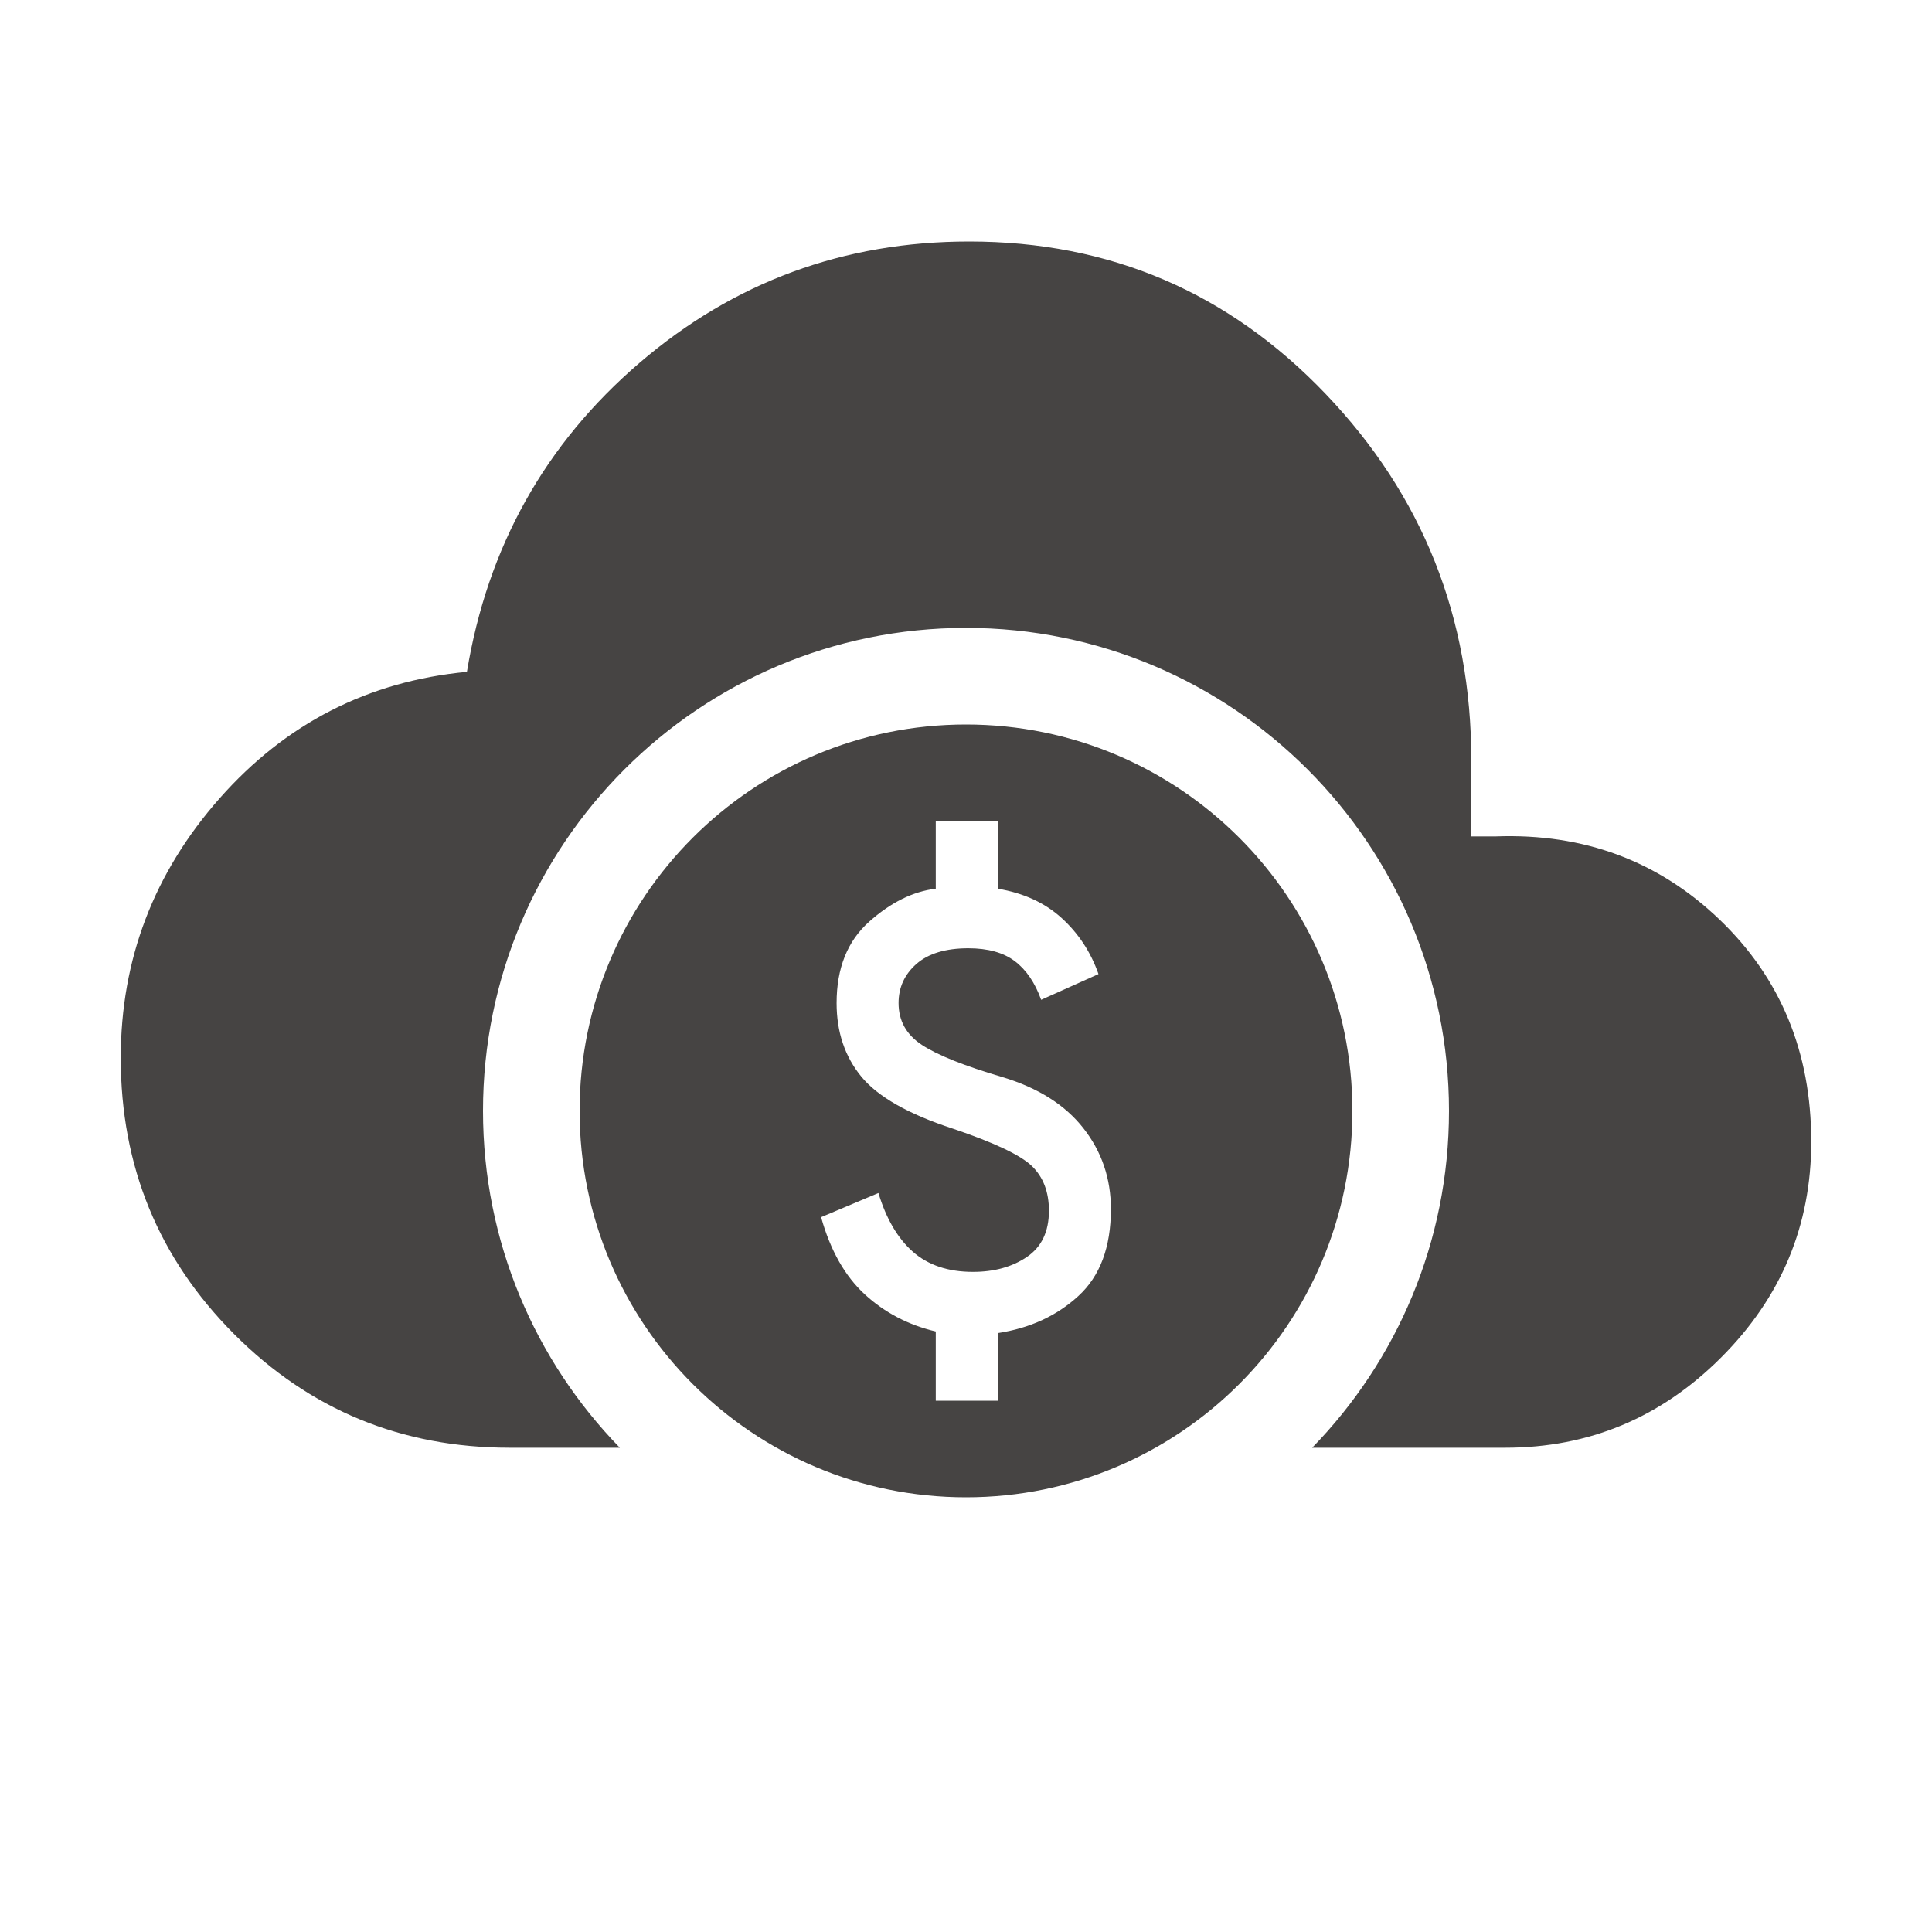 <svg width="40" height="40" viewBox="0 0 40 40" fill="none" xmlns="http://www.w3.org/2000/svg">
<path fill-rule="evenodd" clip-rule="evenodd" d="M4.846 27.62C6.41 29.189 8.313 29.974 10.555 29.974H12.833C11.08 28.173 10 25.712 10 23C10 17.477 14.477 13 20 13C25.523 13 30 17.477 30 23C30 25.712 28.92 28.173 27.167 29.974H31.163C32.898 29.974 34.388 29.352 35.633 28.107C36.878 26.862 37.5 25.372 37.5 23.637C37.5 21.785 36.867 20.252 35.601 19.038C34.335 17.825 32.793 17.251 30.974 17.317H30.462V15.74C30.462 12.787 29.456 10.259 27.445 8.155C25.435 6.052 22.976 5 20.067 5C17.469 5 15.193 5.838 13.239 7.514C11.285 9.191 10.094 11.322 9.667 13.91C7.624 14.104 5.919 14.976 4.551 16.524C3.184 18.072 2.5 19.865 2.5 21.904C2.5 24.145 3.282 26.051 4.846 27.62Z" fill="#464443"/>
<path fill-rule="evenodd" clip-rule="evenodd" d="M20 31C24.418 31 28 27.418 28 23C28 18.582 24.418 15 20 15C15.582 15 12 18.582 12 23C12 27.418 15.582 31 20 31ZM19.374 27.567V29H20.658V27.6C21.321 27.5 21.877 27.244 22.326 26.833C22.775 26.422 23 25.822 23 25.033C23 24.4 22.81 23.842 22.43 23.358C22.051 22.875 21.492 22.522 20.754 22.3C19.963 22.067 19.406 21.844 19.086 21.633C18.765 21.422 18.604 21.133 18.604 20.767C18.604 20.444 18.727 20.175 18.973 19.958C19.219 19.742 19.578 19.633 20.048 19.633C20.454 19.633 20.775 19.722 21.011 19.9C21.246 20.078 21.428 20.344 21.556 20.7L22.743 20.167C22.583 19.711 22.329 19.325 21.981 19.008C21.634 18.692 21.192 18.489 20.658 18.4V17H19.374V18.4C18.904 18.456 18.444 18.683 17.995 19.083C17.546 19.483 17.321 20.044 17.321 20.767C17.321 21.367 17.492 21.875 17.834 22.292C18.177 22.708 18.808 23.067 19.727 23.367C20.583 23.656 21.128 23.914 21.364 24.142C21.599 24.369 21.717 24.678 21.717 25.067C21.717 25.5 21.564 25.819 21.259 26.025C20.954 26.231 20.583 26.333 20.144 26.333C19.631 26.333 19.217 26.194 18.901 25.917C18.586 25.639 18.348 25.233 18.187 24.7L17 25.2C17.192 25.889 17.495 26.422 17.906 26.8C18.318 27.178 18.808 27.433 19.374 27.567Z" fill="#464443"/>
</svg>
